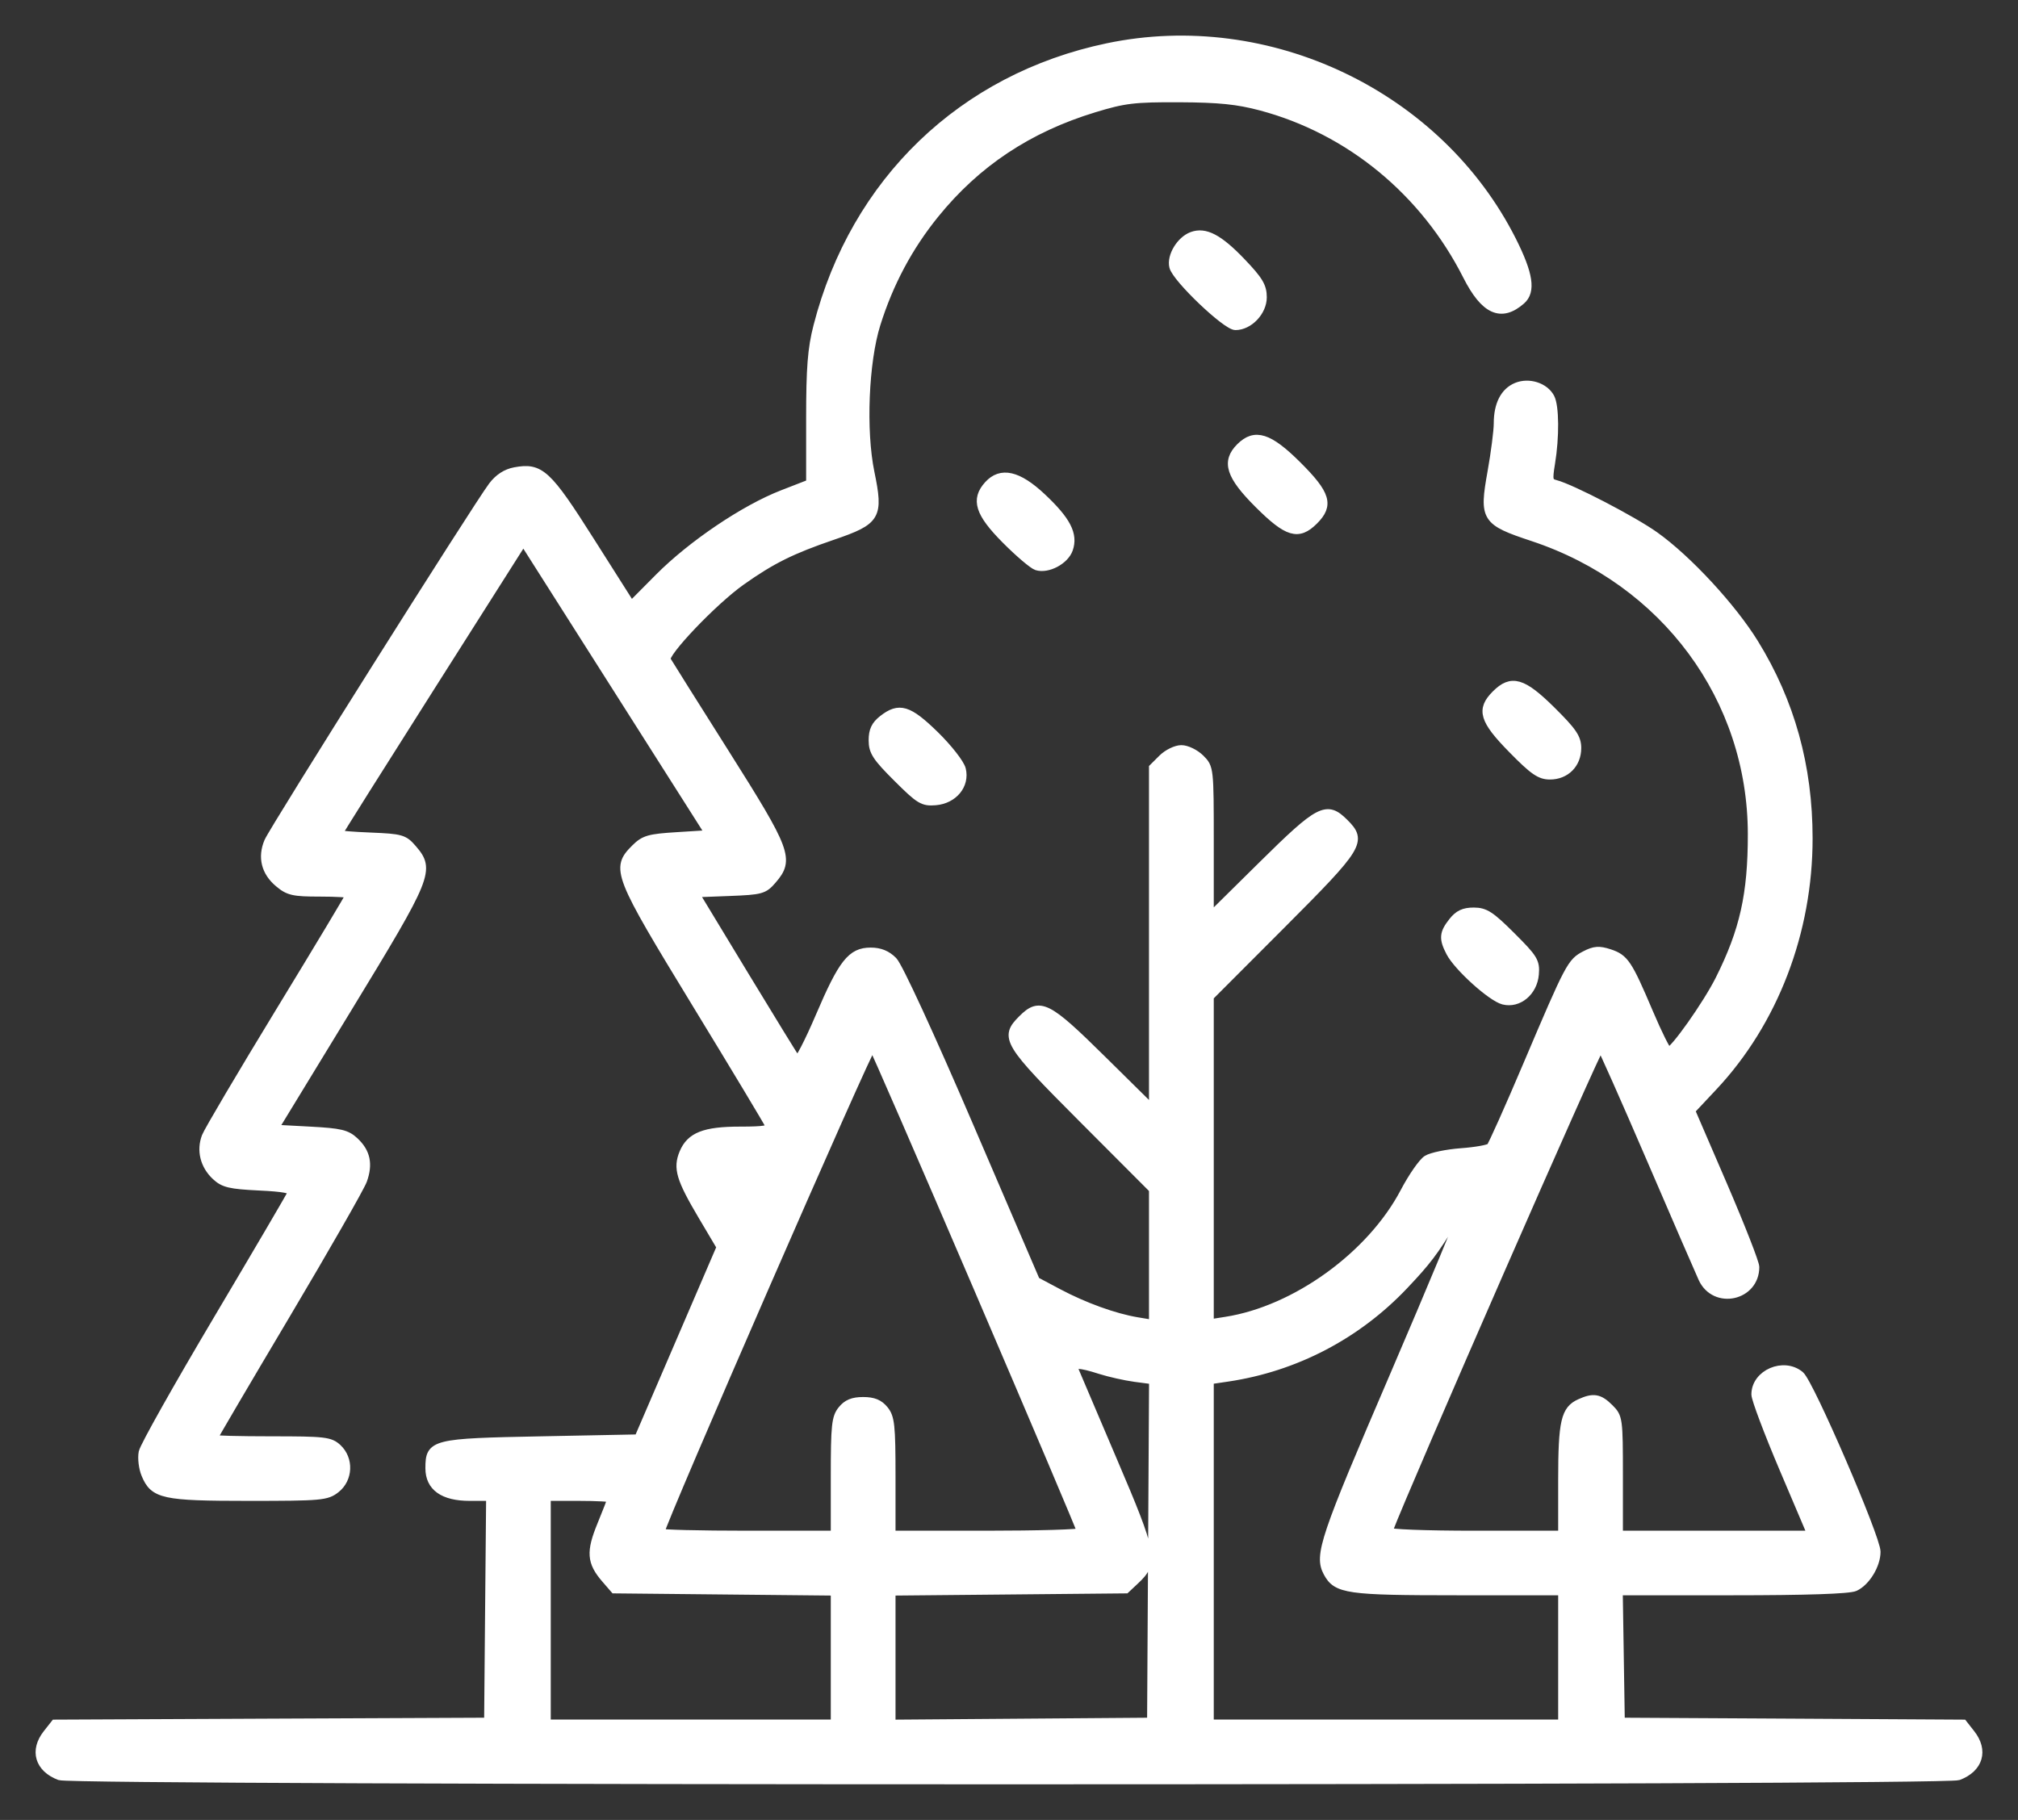 <svg width="51" height="46" viewBox="0 0 51 46" fill="none" xmlns="http://www.w3.org/2000/svg">
<rect x="0" y="0" width="51" height="46" fill="#333333" stroke="none"/>
<path fill-rule="evenodd" clip-rule="evenodd" d="M27.991 1.192C24.324 1.958 21.597 4.582 20.657 8.245C20.511 8.811 20.473 9.296 20.473 10.587V12.215L19.776 12.486C18.813 12.859 17.479 13.759 16.648 14.596L15.953 15.296L14.935 13.691C13.835 11.954 13.657 11.79 13.009 11.911C12.789 11.952 12.594 12.079 12.443 12.28C12.05 12.8 6.905 20.964 6.777 21.271C6.61 21.668 6.703 22.042 7.04 22.324C7.289 22.534 7.413 22.562 8.082 22.562C8.499 22.562 8.84 22.583 8.84 22.608C8.84 22.634 8.044 23.961 7.07 25.558C6.097 27.155 5.255 28.581 5.199 28.726C5.065 29.078 5.159 29.457 5.448 29.728C5.65 29.917 5.81 29.955 6.55 29.991C7.157 30.019 7.403 30.065 7.372 30.143C7.349 30.205 6.503 31.646 5.494 33.346C4.485 35.046 3.634 36.558 3.605 36.706C3.575 36.854 3.605 37.106 3.672 37.267C3.887 37.785 4.12 37.836 6.285 37.836C8.118 37.836 8.256 37.823 8.492 37.638C8.818 37.382 8.839 36.881 8.535 36.598C8.343 36.42 8.202 36.404 6.859 36.404C6.053 36.404 5.393 36.387 5.393 36.366C5.393 36.346 6.219 34.939 7.229 33.24C8.238 31.541 9.115 30.008 9.177 29.834C9.324 29.421 9.26 29.121 8.967 28.846C8.764 28.655 8.603 28.617 7.834 28.576L6.938 28.528L8.799 25.476C10.838 22.13 10.896 21.988 10.428 21.446C10.214 21.197 10.137 21.175 9.375 21.144C8.923 21.126 8.553 21.096 8.553 21.078C8.553 21.06 9.604 19.389 10.89 17.363L13.226 13.681L15.576 17.381L17.926 21.082L17.117 21.133C16.399 21.177 16.279 21.212 16.047 21.443C15.536 21.952 15.595 22.101 17.59 25.372C18.581 26.996 19.413 28.381 19.44 28.45C19.478 28.548 19.314 28.576 18.707 28.576C17.803 28.576 17.445 28.717 17.268 29.142C17.109 29.527 17.189 29.795 17.744 30.733L18.211 31.521L17.171 33.938L16.13 36.356L13.685 36.404C10.938 36.457 10.851 36.479 10.851 37.112C10.851 37.587 11.201 37.836 11.871 37.836H12.386L12.36 40.676L12.335 43.516L6.86 43.54L1.385 43.565L1.187 43.816C0.847 44.246 0.98 44.697 1.506 44.896C1.872 45.035 49.128 45.035 49.494 44.896C50.02 44.697 50.153 44.246 49.813 43.816L49.616 43.565L45.289 43.54L40.963 43.516L40.937 41.869L40.911 40.222H43.781C45.64 40.222 46.731 40.186 46.879 40.119C47.163 39.989 47.426 39.559 47.426 39.222C47.426 38.864 45.74 34.96 45.497 34.757C45.08 34.407 44.362 34.716 44.362 35.245C44.362 35.362 44.681 36.208 45.07 37.124L45.778 38.79H43.346H40.915V37.306C40.915 35.858 40.909 35.817 40.68 35.588C40.419 35.328 40.27 35.303 39.925 35.46C39.548 35.631 39.479 35.932 39.479 37.41V38.79H37.269C36.022 38.79 35.073 38.753 35.091 38.706C35.514 37.581 40.405 26.407 40.452 26.455C40.49 26.493 41.056 27.769 41.712 29.292C42.367 30.814 42.957 32.175 43.023 32.316C43.342 33.002 44.362 32.78 44.362 32.025C44.362 31.92 43.997 30.988 43.551 29.952L42.739 28.07L43.303 27.469C44.837 25.834 45.71 23.555 45.709 21.188C45.709 19.368 45.257 17.74 44.342 16.257C43.776 15.34 42.654 14.128 41.824 13.537C41.275 13.146 39.719 12.337 39.313 12.232C39.142 12.187 39.13 12.135 39.199 11.716C39.31 11.045 39.303 10.265 39.186 10.046C39.038 9.77 38.638 9.643 38.325 9.772C38.018 9.899 37.851 10.225 37.851 10.7C37.851 10.891 37.78 11.445 37.693 11.931C37.483 13.106 37.529 13.18 38.737 13.581C42.082 14.692 44.269 17.657 44.272 21.082C44.273 22.605 44.068 23.525 43.45 24.758C43.132 25.391 42.298 26.571 42.167 26.571C42.127 26.571 41.907 26.131 41.679 25.593C41.148 24.344 41.063 24.217 40.674 24.089C40.415 24.004 40.295 24.012 40.061 24.133C39.706 24.316 39.661 24.4 38.597 26.905C38.129 28.008 37.709 28.947 37.664 28.992C37.618 29.037 37.287 29.096 36.926 29.122C36.566 29.149 36.177 29.229 36.062 29.301C35.947 29.373 35.689 29.744 35.489 30.125C34.646 31.73 32.74 33.108 30.981 33.383L30.575 33.447V29.32V25.193L32.394 23.371C34.372 21.389 34.45 21.262 33.978 20.792C33.527 20.342 33.346 20.436 31.899 21.866L30.575 23.174V21.288C30.575 19.414 30.573 19.402 30.34 19.169C30.21 19.04 29.993 18.934 29.856 18.934C29.72 18.934 29.503 19.04 29.373 19.169L29.138 19.403V23.723V28.042L27.862 26.782C26.466 25.403 26.279 25.309 25.831 25.756C25.36 26.225 25.44 26.356 27.367 28.287L29.138 30.062V31.762V33.461L28.737 33.394C28.161 33.297 27.402 33.022 26.749 32.675L26.183 32.374L24.496 28.447C23.517 26.167 22.712 24.421 22.577 24.285C22.418 24.124 22.24 24.051 22.005 24.051C21.513 24.051 21.288 24.337 20.709 25.694C20.433 26.34 20.177 26.834 20.14 26.792C20.104 26.749 19.51 25.784 18.821 24.647L17.569 22.58L18.431 22.547C19.238 22.516 19.308 22.497 19.524 22.246C19.976 21.723 19.898 21.515 18.333 19.038C17.55 17.8 16.883 16.737 16.849 16.677C16.764 16.524 18.033 15.192 18.741 14.692C19.508 14.15 20.005 13.903 21.047 13.547C22.163 13.165 22.229 13.055 21.999 11.94C21.782 10.886 21.853 9.147 22.151 8.195C22.476 7.157 22.966 6.238 23.632 5.416C24.682 4.119 25.994 3.247 27.654 2.742C28.419 2.509 28.662 2.48 29.809 2.485C30.813 2.49 31.272 2.537 31.867 2.695C34.104 3.292 35.996 4.847 37.072 6.976C37.516 7.853 37.939 8.044 38.45 7.596C38.714 7.365 38.648 6.928 38.221 6.079C36.364 2.394 32.063 0.339 27.991 1.192ZM30.125 5.96C29.831 6.068 29.584 6.477 29.652 6.744C29.726 7.041 30.986 8.243 31.223 8.243C31.57 8.243 31.915 7.88 31.915 7.513C31.915 7.238 31.821 7.08 31.38 6.619C30.806 6.019 30.458 5.837 30.125 5.96ZM31.34 11.298C30.967 11.67 31.081 12.026 31.803 12.746C32.538 13.479 32.813 13.561 33.212 13.163C33.61 12.766 33.529 12.492 32.793 11.758C32.071 11.039 31.714 10.925 31.34 11.298ZM24.972 12.254C24.634 12.627 24.742 12.97 25.41 13.642C25.746 13.981 26.102 14.283 26.199 14.314C26.477 14.402 26.914 14.171 27.015 13.883C27.146 13.508 26.962 13.153 26.333 12.562C25.729 11.996 25.296 11.897 24.972 12.254ZM37.799 17.546C37.408 17.936 37.487 18.2 38.214 18.94C38.751 19.488 38.917 19.603 39.171 19.603C39.573 19.603 39.862 19.312 39.862 18.908C39.862 18.649 39.751 18.486 39.213 17.953C38.481 17.229 38.198 17.148 37.799 17.546ZM22.305 18.178C22.118 18.325 22.053 18.462 22.053 18.712C22.053 18.998 22.145 19.139 22.673 19.665C23.238 20.229 23.323 20.28 23.644 20.253C24.102 20.214 24.407 19.842 24.309 19.444C24.272 19.295 23.967 18.905 23.631 18.576C22.96 17.921 22.724 17.85 22.305 18.178ZM36.709 23.291C36.475 23.587 36.464 23.723 36.646 24.073C36.839 24.445 37.692 25.215 37.995 25.291C38.377 25.387 38.753 25.073 38.791 24.626C38.818 24.305 38.766 24.22 38.201 23.657C37.674 23.131 37.532 23.039 37.245 23.039C36.995 23.039 36.856 23.104 36.709 23.291ZM24.719 32.585C26.149 35.919 27.32 38.679 27.319 38.719C27.319 38.758 26.242 38.79 24.925 38.79H22.532V37.321C22.532 36.028 22.51 35.826 22.353 35.632C22.223 35.472 22.074 35.411 21.814 35.411C21.553 35.411 21.404 35.472 21.275 35.632C21.117 35.826 21.096 36.028 21.096 37.321V38.79H18.893C17.682 38.79 16.691 38.765 16.691 38.735C16.691 38.546 21.996 26.383 22.051 26.446C22.089 26.489 23.289 29.251 24.719 32.585ZM35.221 34.776C33.454 38.886 33.31 39.312 33.545 39.75C33.779 40.184 34.042 40.222 36.841 40.222H39.479V41.893V43.563H35.027H30.575V39.226V34.888L31.029 34.821C32.736 34.567 34.3 33.75 35.492 32.49C36.071 31.878 36.239 31.656 36.743 30.835C36.834 30.686 36.928 30.583 36.952 30.607C36.975 30.63 36.196 32.506 35.221 34.776ZM27.805 34.631C28.038 34.705 28.434 34.794 28.684 34.828L29.14 34.888L29.115 39.202L29.09 43.516L25.811 43.541L22.532 43.566V41.898V40.23L25.492 40.202L28.453 40.174L28.698 39.944C29.185 39.488 29.149 39.293 28.131 36.911C27.619 35.713 27.179 34.679 27.153 34.614C27.093 34.458 27.283 34.463 27.805 34.631ZM15.447 37.882C15.447 37.907 15.333 38.203 15.194 38.54C14.912 39.225 14.931 39.485 15.295 39.907L15.526 40.174L18.311 40.202L21.096 40.23V41.897V43.563H17.457H13.819V40.699V37.836H14.633C15.081 37.836 15.447 37.856 15.447 37.882Z" fill="white" stroke="white" stroke-width="0.2"/>
</svg>
